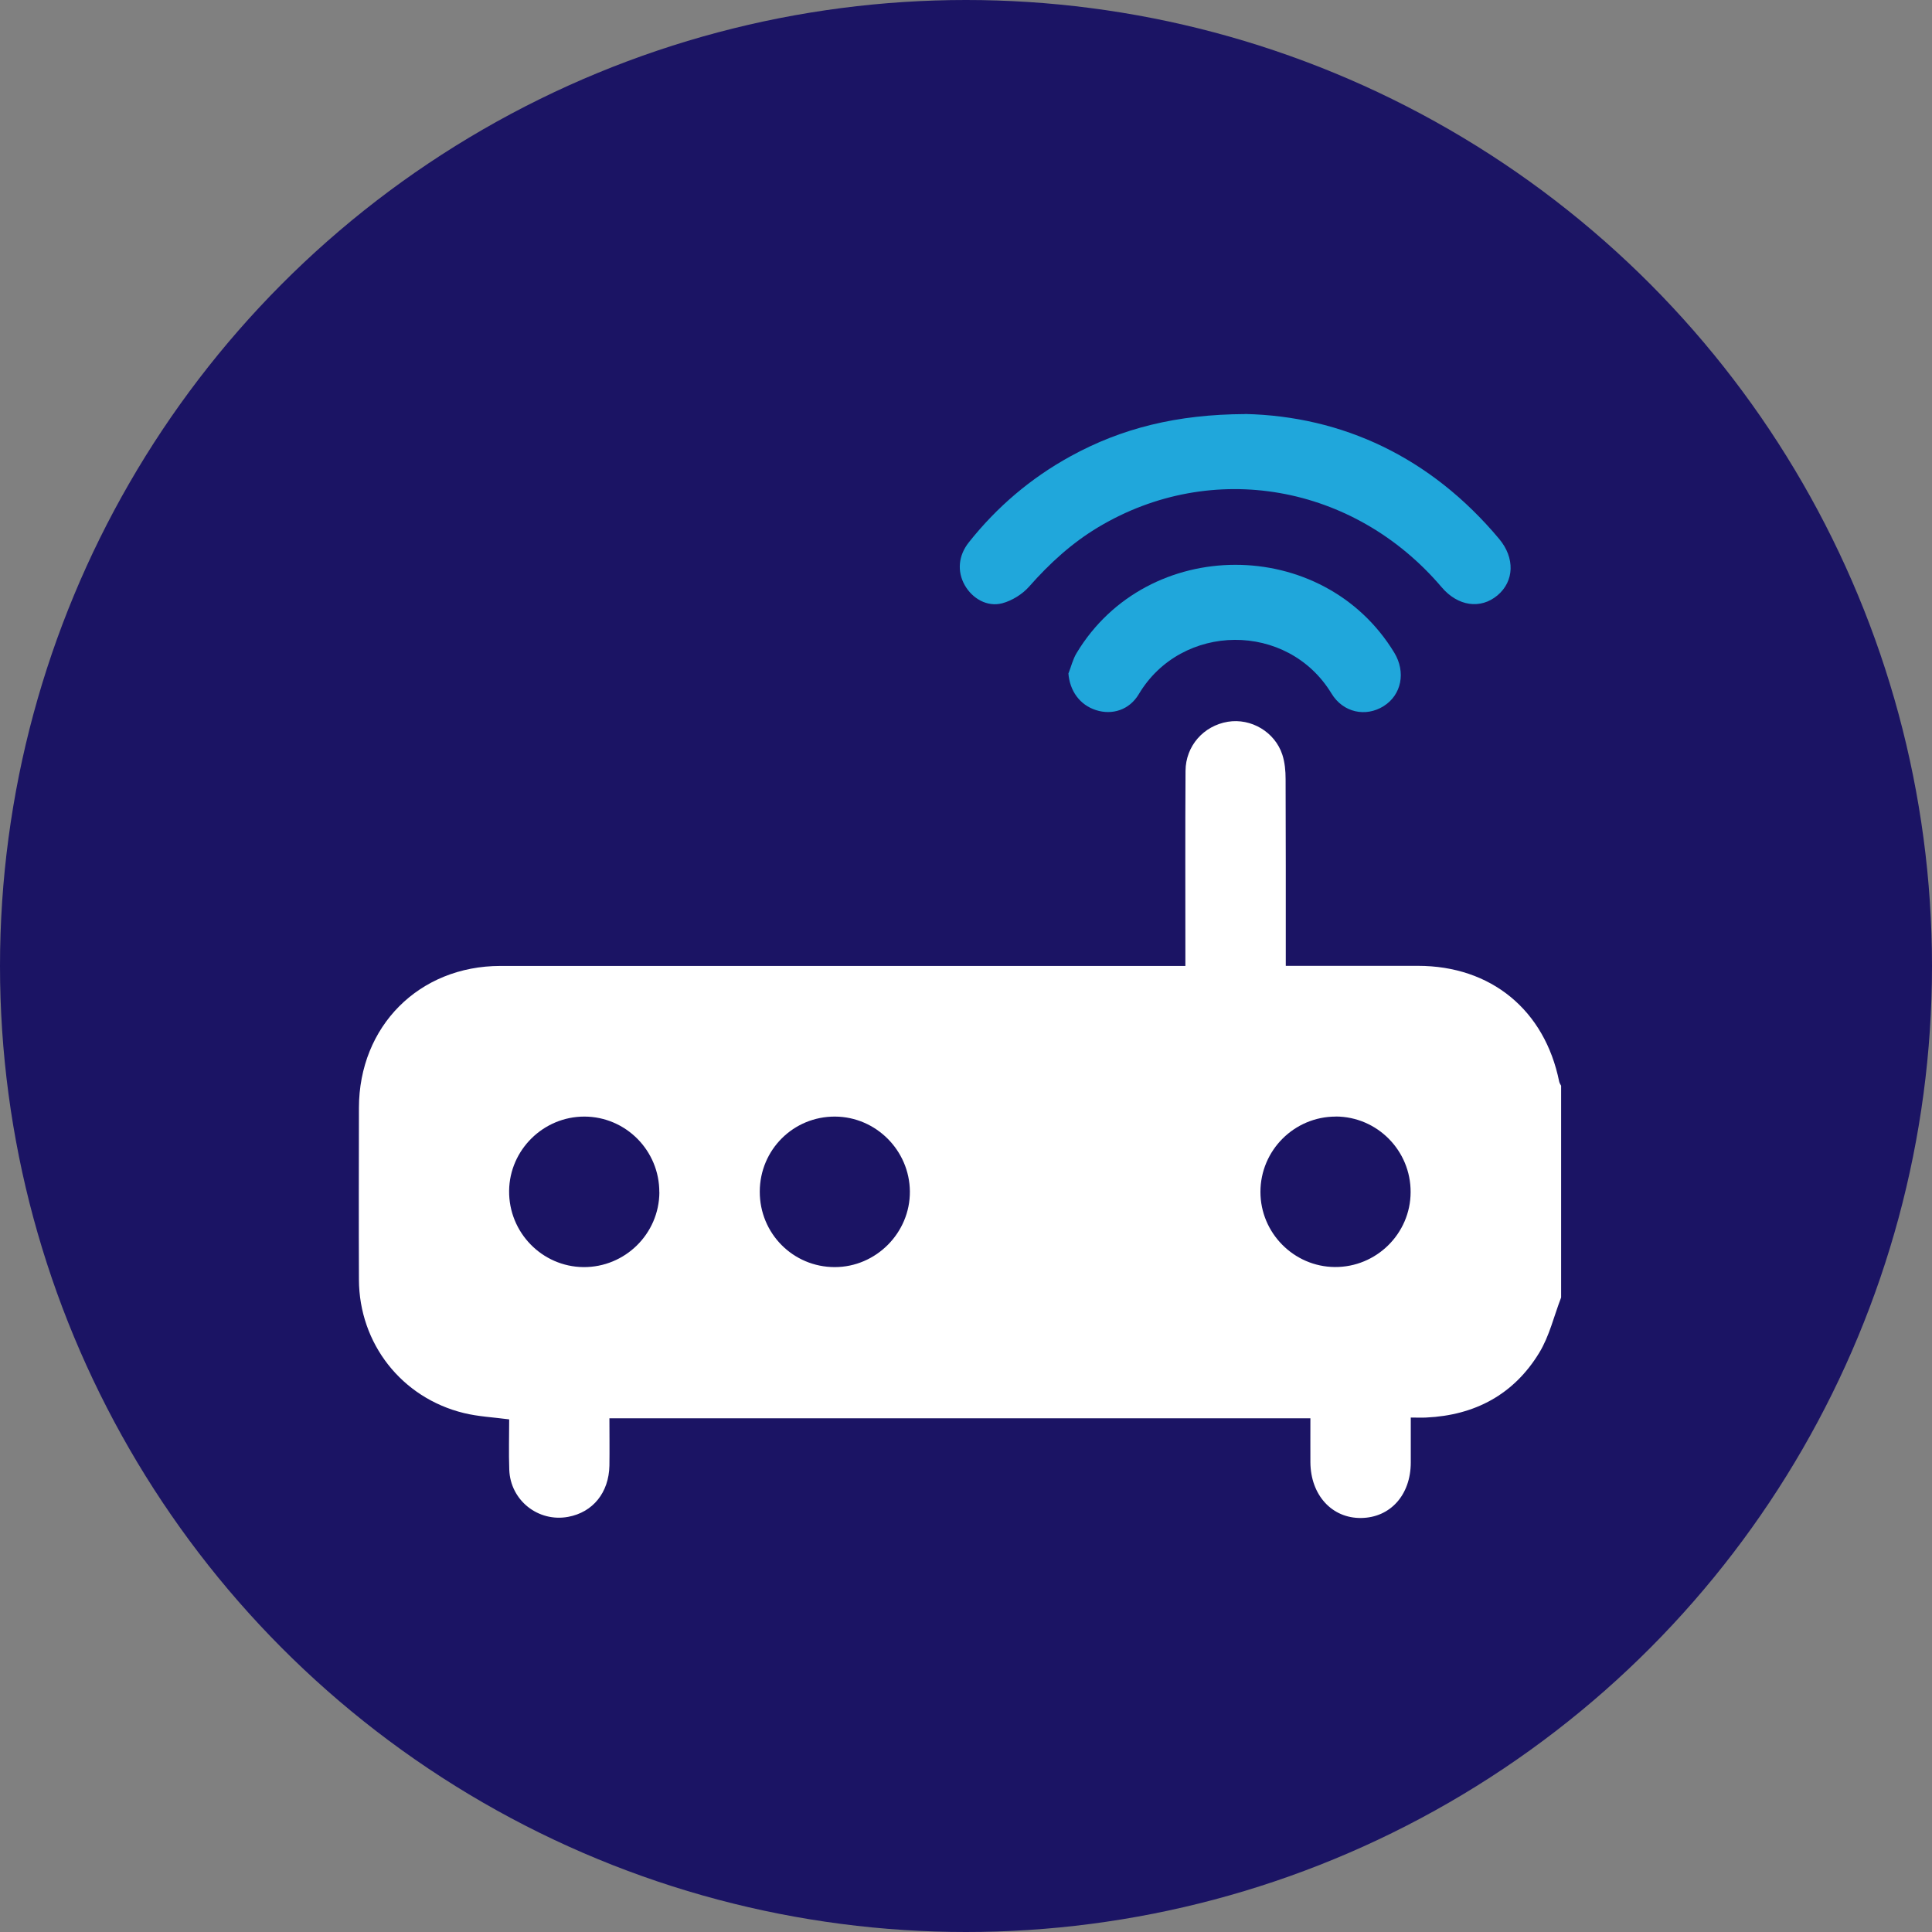 <svg width="120" height="120" viewBox="0 0 120 120" fill="none" xmlns="http://www.w3.org/2000/svg">
<rect x="0" y="0" width="120" height="120" fill="#808080" stroke="none"/>
<circle cx="60" cy="60" r="60" fill="#1B1464"/>
<path d="M96.96 80.6C96.518 81.748 96.235 82.987 95.606 84.02C94.028 86.613 91.612 87.906 88.581 88.046C88.293 88.061 88.004 88.046 87.626 88.046C87.626 89.01 87.626 89.929 87.626 90.842C87.622 92.849 86.359 94.262 84.543 94.285C82.725 94.309 81.406 92.859 81.391 90.827C81.386 89.929 81.391 89.036 81.391 88.093H37.852C37.852 89.064 37.866 90.054 37.852 91.034C37.818 92.71 36.825 93.93 35.292 94.214C33.431 94.559 31.699 93.191 31.632 91.288C31.593 90.246 31.626 89.198 31.626 88.16C30.663 88.031 29.713 87.988 28.811 87.767C24.95 86.825 22.307 83.453 22.294 79.48C22.279 75.925 22.288 72.37 22.294 68.816C22.298 63.742 26.029 60 31.08 59.996C44.936 59.996 58.787 59.996 72.642 59.996H73.626C73.626 59.711 73.626 59.457 73.626 59.202C73.626 55.426 73.612 51.656 73.635 47.88C73.646 46.328 74.758 45.079 76.265 44.829C77.707 44.594 79.19 45.463 79.65 46.88C79.804 47.356 79.851 47.884 79.851 48.389C79.866 51.968 79.862 55.547 79.862 59.126V59.99C80.384 59.99 80.84 59.99 81.291 59.99C83.55 59.99 85.813 59.99 88.071 59.99C92.609 59.99 95.947 62.734 96.844 67.182C96.863 67.273 96.921 67.355 96.964 67.437V80.585L96.96 80.6ZM40.951 74.056C40.964 71.472 38.874 69.358 36.298 69.353C33.752 69.349 31.651 71.42 31.622 73.96C31.593 76.55 33.67 78.678 36.24 78.702C38.82 78.721 40.94 76.636 40.955 74.056H40.951ZM82.965 69.353C80.389 69.353 78.288 71.452 78.288 74.032C78.288 76.583 80.365 78.678 82.907 78.697C85.487 78.716 87.607 76.626 87.616 74.052C87.631 71.467 85.54 69.353 82.96 69.349L82.965 69.353ZM47.191 74.013C47.184 76.613 49.261 78.702 51.848 78.702C54.413 78.702 56.533 76.568 56.514 74.003C56.494 71.457 54.408 69.368 51.871 69.353C49.281 69.338 47.195 71.414 47.191 74.013Z" fill="white"/>
<path d="M77.348 25.714C83.357 25.854 88.848 28.371 93.116 33.473C94.105 34.654 94.057 36.1 93.01 36.98C91.961 37.859 90.551 37.657 89.549 36.48C84.104 30.072 75.284 28.52 68.22 32.742C66.58 33.723 65.188 34.996 63.923 36.432C63.506 36.907 62.863 37.306 62.254 37.47C61.314 37.719 60.388 37.172 59.922 36.346C59.438 35.486 59.525 34.506 60.177 33.684C61.923 31.484 64.024 29.697 66.479 28.347C69.668 26.593 73.103 25.738 77.342 25.719L77.348 25.714Z" fill="#20A7DB"/>
<path d="M66.366 41.822C66.533 41.399 66.638 40.943 66.869 40.563C71.263 33.261 82.177 33.256 86.601 40.539C87.333 41.75 87.051 43.167 85.934 43.863C84.826 44.555 83.421 44.262 82.702 43.076C79.977 38.589 73.383 38.661 70.73 43.119C70.149 44.094 69.085 44.43 68.078 44.108C67.07 43.786 66.442 42.917 66.36 41.817L66.366 41.822Z" fill="#20A7DB"/>
</svg>
